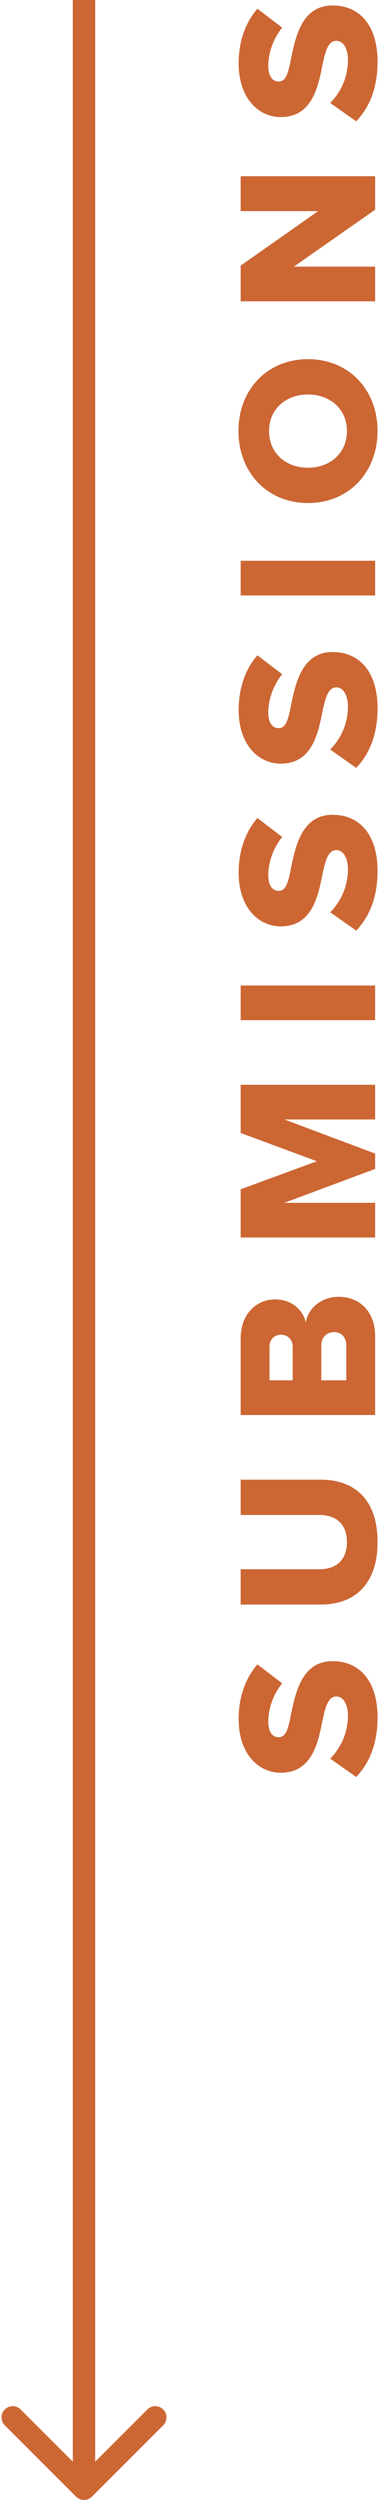 <?xml version="1.0" encoding="UTF-8" standalone="no"?>
<svg
   xmlns:dc="http://purl.org/dc/elements/1.1/"
   xmlns:cc="http://creativecommons.org/ns#"
   xmlns:rdf="http://www.w3.org/1999/02/22-rdf-syntax-ns#"
   xmlns:svg="http://www.w3.org/2000/svg"
   xmlns="http://www.w3.org/2000/svg"
   xmlns:sodipodi="http://sodipodi.sourceforge.net/DTD/sodipodi-0.dtd"
   xmlns:inkscape="http://www.inkscape.org/namespaces/inkscape"
   inkscape:version="1.0 (4035a4fb49, 2020-05-01)"
   sodipodi:docname="rotated_3.svg"
   id="svg4"
   version="1.1"
   fill="none"
   viewBox="0 0 35 223"
   height="223"
   width="35">
  <defs
     id="defs8" />
  <sodipodi:namedview
     inkscape:current-layer="svg4"
     inkscape:window-maximized="1"
     inkscape:window-y="-9"
     inkscape:window-x="-9"
     inkscape:cy="111.5"
     inkscape:cx="7.5"
     inkscape:zoom="2.6318324"
     showgrid="false"
     id="namedview6"
     inkscape:window-height="1001"
     inkscape:window-width="1920"
     inkscape:pageshadow="2"
     inkscape:pageopacity="0"
     guidetolerance="10"
     gridtolerance="10"
     objecttolerance="10"
     borderopacity="1"
     bordercolor="#666666"
     pagecolor="#ffffff" />
  <path
     d="m 6.793,222.707 c 0.391,0.391 1.024,0.391 1.414,0 l 6.364,-6.364 c 0.391,-0.39 0.391,-1.024 0,-1.414 -0.391,-0.391 -1.024,-0.391 -1.414,0 l -5.657,5.657 -5.657,-5.657 c -0.391,-0.391 -1.024,-0.391 -1.414,0 -0.391,0.39 -0.391,1.024 0,1.414 z M 6.5,-1.25e-4 V 222 h 2 V -1.25e-4 Z"
     fill="#cc6633"
     id="path2-4" />
  <path
     d="m 31.802,158.511 c 1.152,-1.206 1.908,-2.898 1.908,-5.328 0,-3.222 -1.602,-5.004 -4.014,-5.004 -2.718,0 -3.294,2.736 -3.708,4.716 -0.252,1.332 -0.468,2.07 -1.098,2.07 -0.522,0 -0.936,-0.396 -0.936,-1.422 0,-1.062 0.414,-2.376 1.242,-3.384 l -2.214,-1.692 c -1.098,1.278 -1.674,2.952 -1.674,4.878 0,3.078 1.746,4.788 3.762,4.788 2.844,0 3.348,-2.772 3.744,-4.752 0.27,-1.278 0.54,-2.052 1.224,-2.052 0.576,0 1.026,0.648 1.026,1.71 0,1.638 -0.72,2.97 -1.584,3.834 z m -3.168,-15.38 c 2.952,0 5.076,-1.728 5.076,-5.58 0,-3.852 -2.106,-5.562 -5.094,-5.562 h -7.128 v 3.15 H 28.526 c 1.422,0 2.448,0.756 2.448,2.412 0,1.674 -1.026,2.43 -2.448,2.43 h -7.038 v 3.15 z m 4.86,-16.906 v -7.02 c 0,-2.358 -1.512,-3.528 -3.258,-3.528 -1.512,0 -2.736,1.008 -2.934,2.286 -0.252,-1.134 -1.26,-2.052 -2.754,-2.052 -1.512,0 -3.06,1.134 -3.06,3.51 v 6.804 z m -7.362,-3.096 h -2.07 v -3.006 c 0,-0.63 0.432,-1.062 1.026,-1.062 0.594,0 1.044,0.432 1.044,1.062 z m 4.788,0 h -2.232 v -3.114 c 0,-0.756 0.522,-1.188 1.134,-1.188 0.648,0 1.098,0.45 1.098,1.188 z m 2.574,-23.269 v -3.096 H 21.488 v 4.302 l 6.804,2.52 -6.804,2.502 v 4.302 H 33.494 v -3.096 h -8.1 l 8.1,-3.024 v -1.368 l -8.1,-3.042 z m 0,-8.855 v -3.096 H 21.488 v 3.096 z m -1.692,-7.992 c 1.152,-1.206 1.908,-2.898 1.908,-5.328 0,-3.222 -1.602,-5.004 -4.014,-5.004 -2.718,0 -3.294,2.736 -3.708,4.716 -0.252,1.332 -0.468,2.07 -1.098,2.07 -0.522,0 -0.936,-0.396 -0.936,-1.422 0,-1.062 0.414,-2.376 1.242,-3.384 l -2.214,-1.692 c -1.098,1.278 -1.674,2.952 -1.674,4.878 0,3.078 1.746,4.788 3.762,4.788 2.844,0 3.348,-2.772 3.744,-4.752 0.27,-1.278 0.54,-2.052 1.224,-2.052 0.576,0 1.026,0.648 1.026,1.71 0,1.638 -0.72,2.97 -1.584,3.834 z m 0,-14.516 c 1.152,-1.206 1.908,-2.898 1.908,-5.328 0,-3.222 -1.602,-5.004 -4.014,-5.004 -2.718,0 -3.294,2.736 -3.708,4.716 -0.252,1.332 -0.468,2.07 -1.098,2.07 -0.522,0 -0.936,-0.396 -0.936,-1.422 0,-1.062 0.414,-2.376 1.242,-3.384 l -2.214,-1.692 c -1.098,1.278 -1.674,2.952 -1.674,4.878 0,3.078 1.746,4.788 3.762,4.788 2.844,0 3.348,-2.772 3.744,-4.752 0.27,-1.278 0.54,-2.052 1.224,-2.052 0.576,0 1.026,0.648 1.026,1.71 0,1.638 -0.72,2.97 -1.584,3.834 z m 1.692,-15.38 v -3.096 H 21.488 v 3.096 z m -5.994,-8.244 c 3.654,0 6.21,-2.754 6.21,-6.426 0,-3.672 -2.556,-6.408 -6.21,-6.408 -3.654,0 -6.21,2.736 -6.21,6.408 0,3.672 2.556,6.426 6.21,6.426 z m 0,-9.684 c 1.944,0 3.474,1.278 3.474,3.258 0,1.998 -1.53,3.276 -3.474,3.276 -1.962,0 -3.474,-1.278 -3.474,-3.276 0,-1.98 1.512,-3.258 3.474,-3.258 z m 5.994,-16.481 v -2.988 H 21.488 v 3.114 H 28.4 l -6.912,4.86 v 3.186 H 33.494 v -3.096 H 26.24 Z m -1.692,-7.888 c 1.152,-1.206 1.908,-2.898 1.908,-5.328 0,-3.222 -1.602,-5.004 -4.014,-5.004 -2.718,0 -3.294,2.736 -3.708,4.716 -0.252,1.332 -0.468,2.07 -1.098,2.07 -0.522,0 -0.936,-0.396 -0.936,-1.422 0,-1.062 0.414,-2.376 1.242,-3.384 L 22.982,0.777 C 21.884,2.055 21.308,3.729 21.308,5.655 c 0,3.078 1.746,4.788 3.762,4.788 2.844,0 3.348,-2.772 3.744,-4.752 0.27,-1.278 0.54,-2.052 1.224,-2.052 0.576,0 1.026,0.648 1.026,1.71 0,1.638 -0.72,2.97 -1.584,3.834 z"
     fill="#cc6633"
     id="path2-2" />
</svg>
